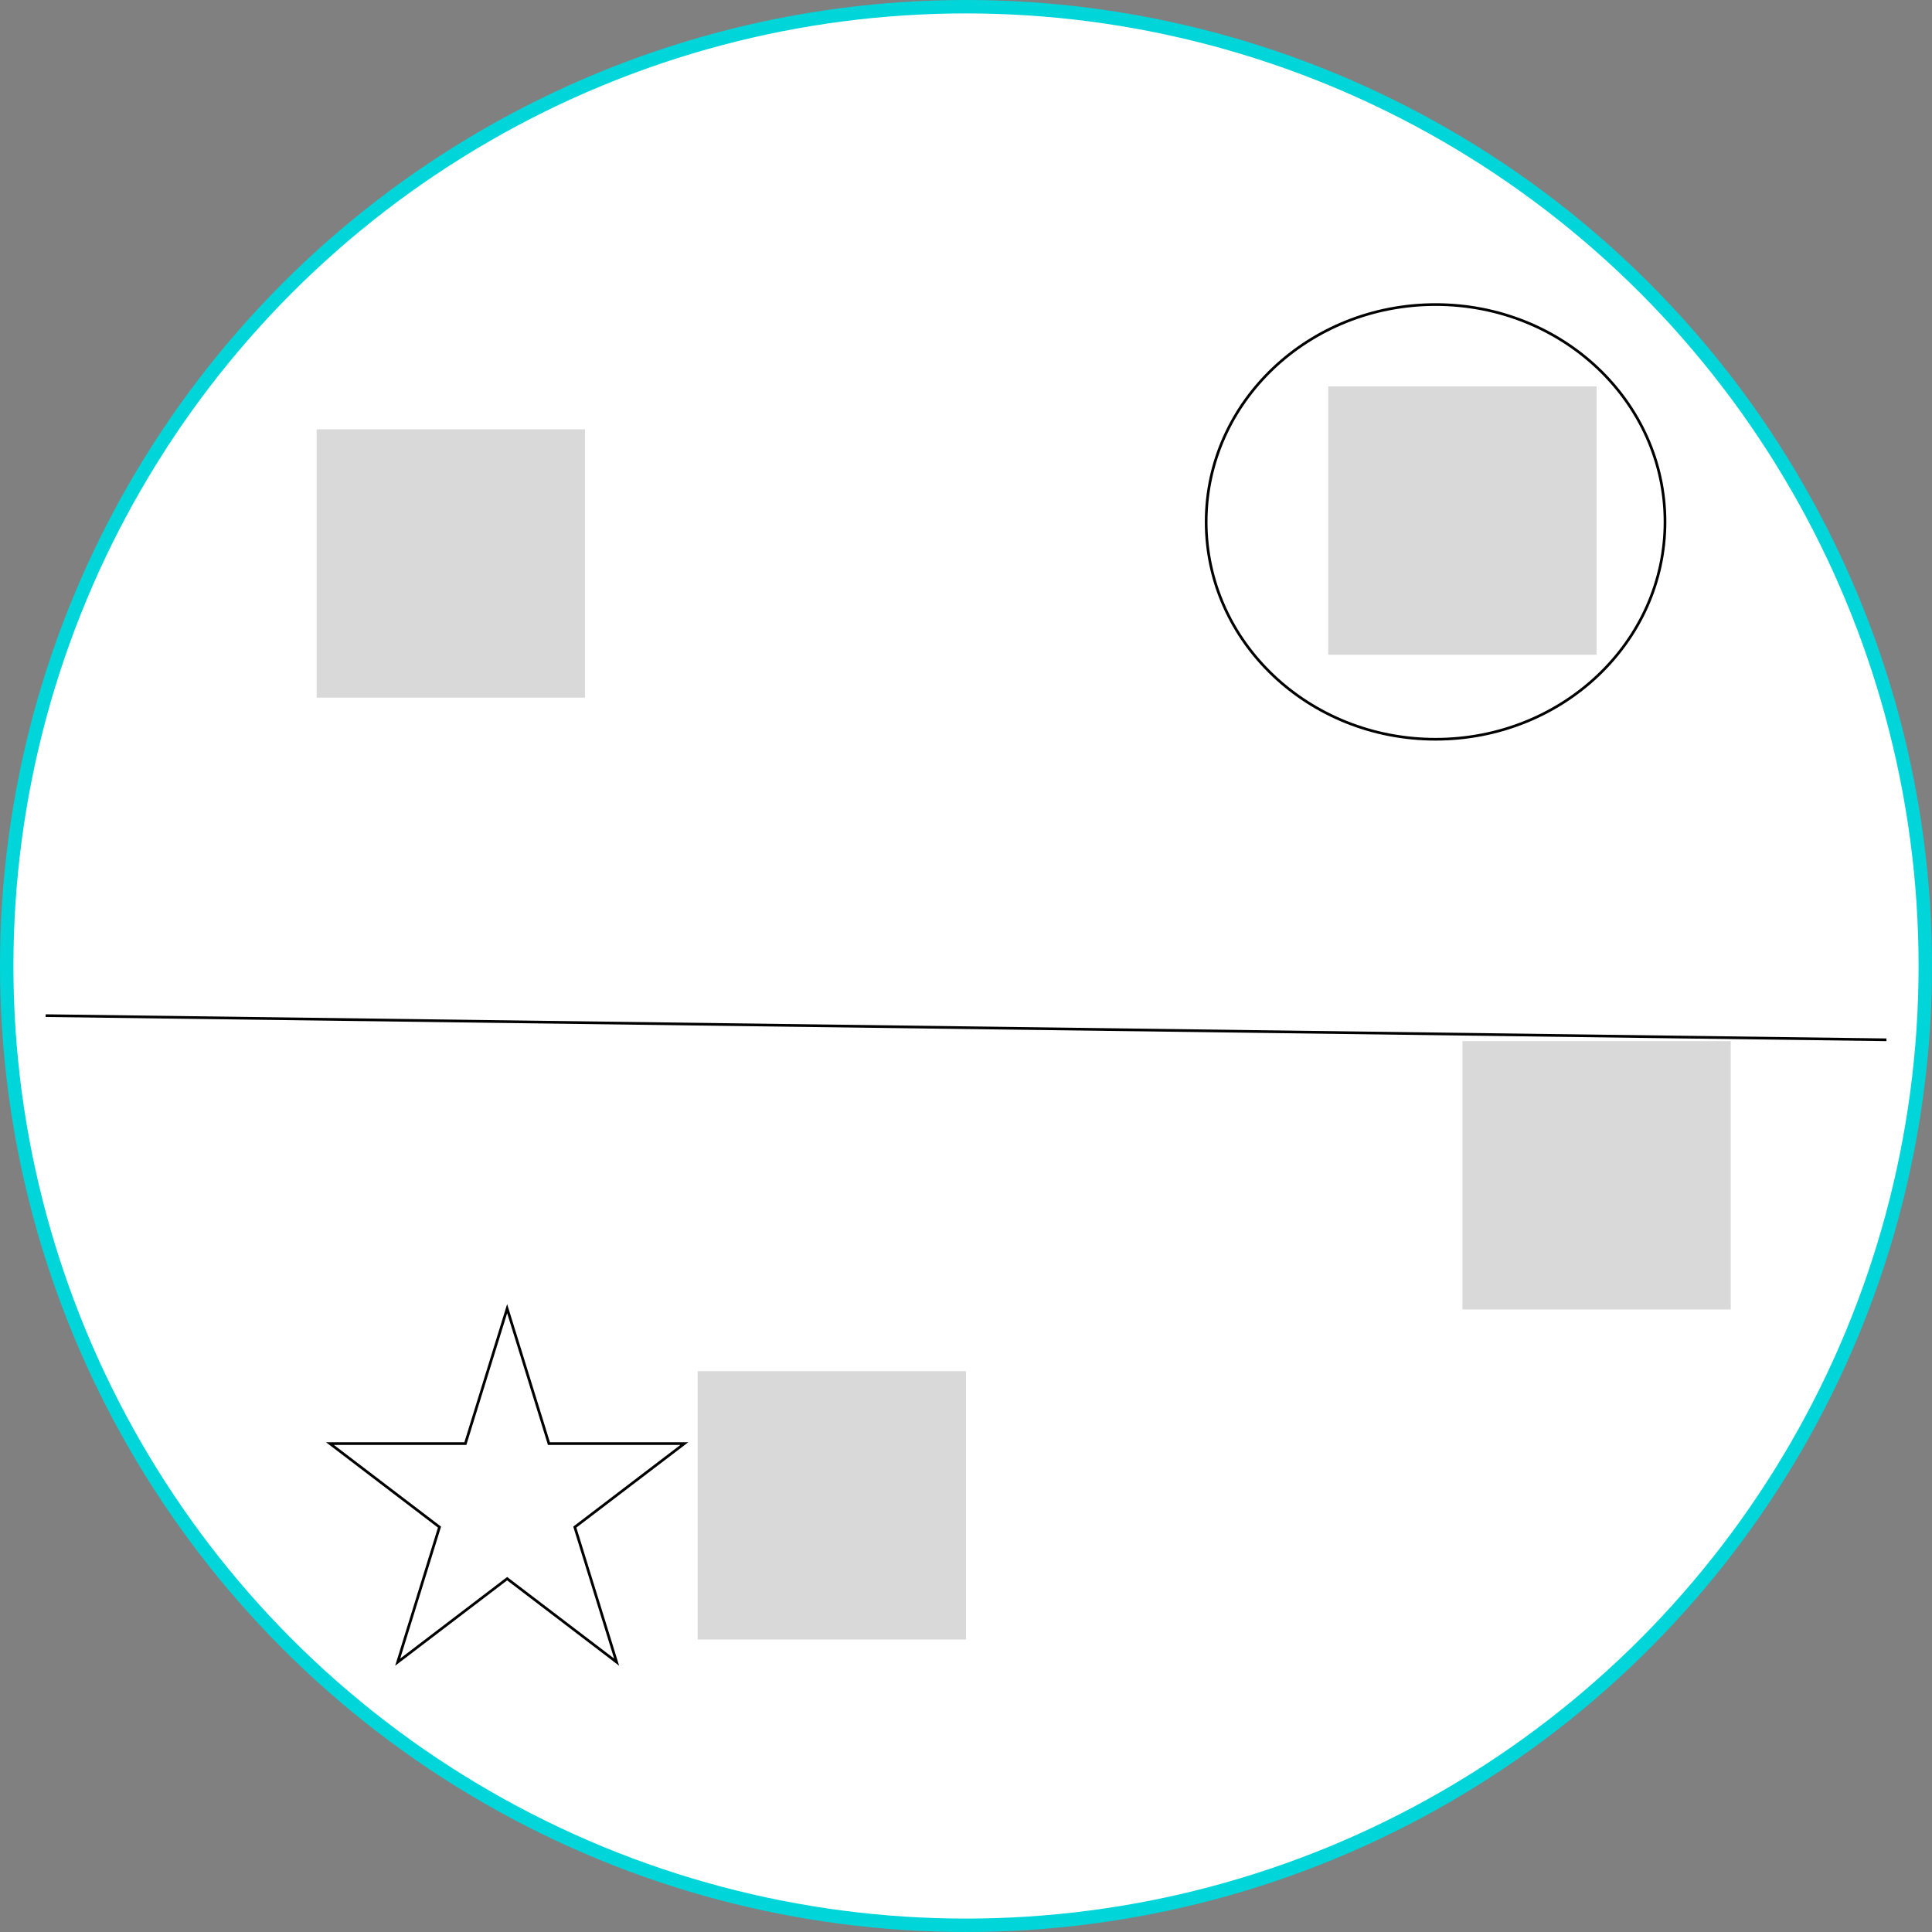 <svg width="720" height="720" viewBox="0 0 720 720" fill="none" xmlns="http://www.w3.org/2000/svg">
<rect x="0" y="0" width="720" height="720" fill="#808080" stroke="none"/>
<g id="moodMosaicImage">
<circle id="smallEllipseImage" cx="360" cy="360" r="357.5" fill="white" stroke="#00D5D9" stroke-width="5"/>
<g id="Frame">
<path id="Ellipse 1" d="M620.5 194.5C620.5 239.21 582.246 275.5 535 275.5C487.754 275.5 449.5 239.21 449.5 194.5C449.5 149.79 487.754 113.5 535 113.5C582.246 113.5 620.5 149.79 620.5 194.5Z" stroke="black"/>
<path id="Star 1" d="M189 487.69L204.463 537.626L204.572 537.978H204.94H255.044L214.489 568.896L214.211 569.108L214.315 569.441L229.793 619.426L189.303 588.559L189 588.328L188.697 588.559L148.207 619.426L163.685 569.441L163.789 569.108L163.511 568.896L122.956 537.978H173.06H173.428L173.537 537.626L189 487.69Z" stroke="black"/>
<line id="Line 2" x1="17.007" y1="378.5" x2="703.007" y2="387.5" stroke="black"/>
</g>
<g id="Images">
<rect id="calm" x="495" y="144" width="100" height="100" fill="#D9D9D9"/>
<rect id="succeed" x="118" y="160" width="100" height="100" fill="#D9D9D9"/>
<rect id="work" x="545" y="388" width="100" height="100" fill="#D9D9D9"/>
<rect id="team" x="260" y="511" width="100" height="100" fill="#D9D9D9"/>
</g>
</g>
</svg>
